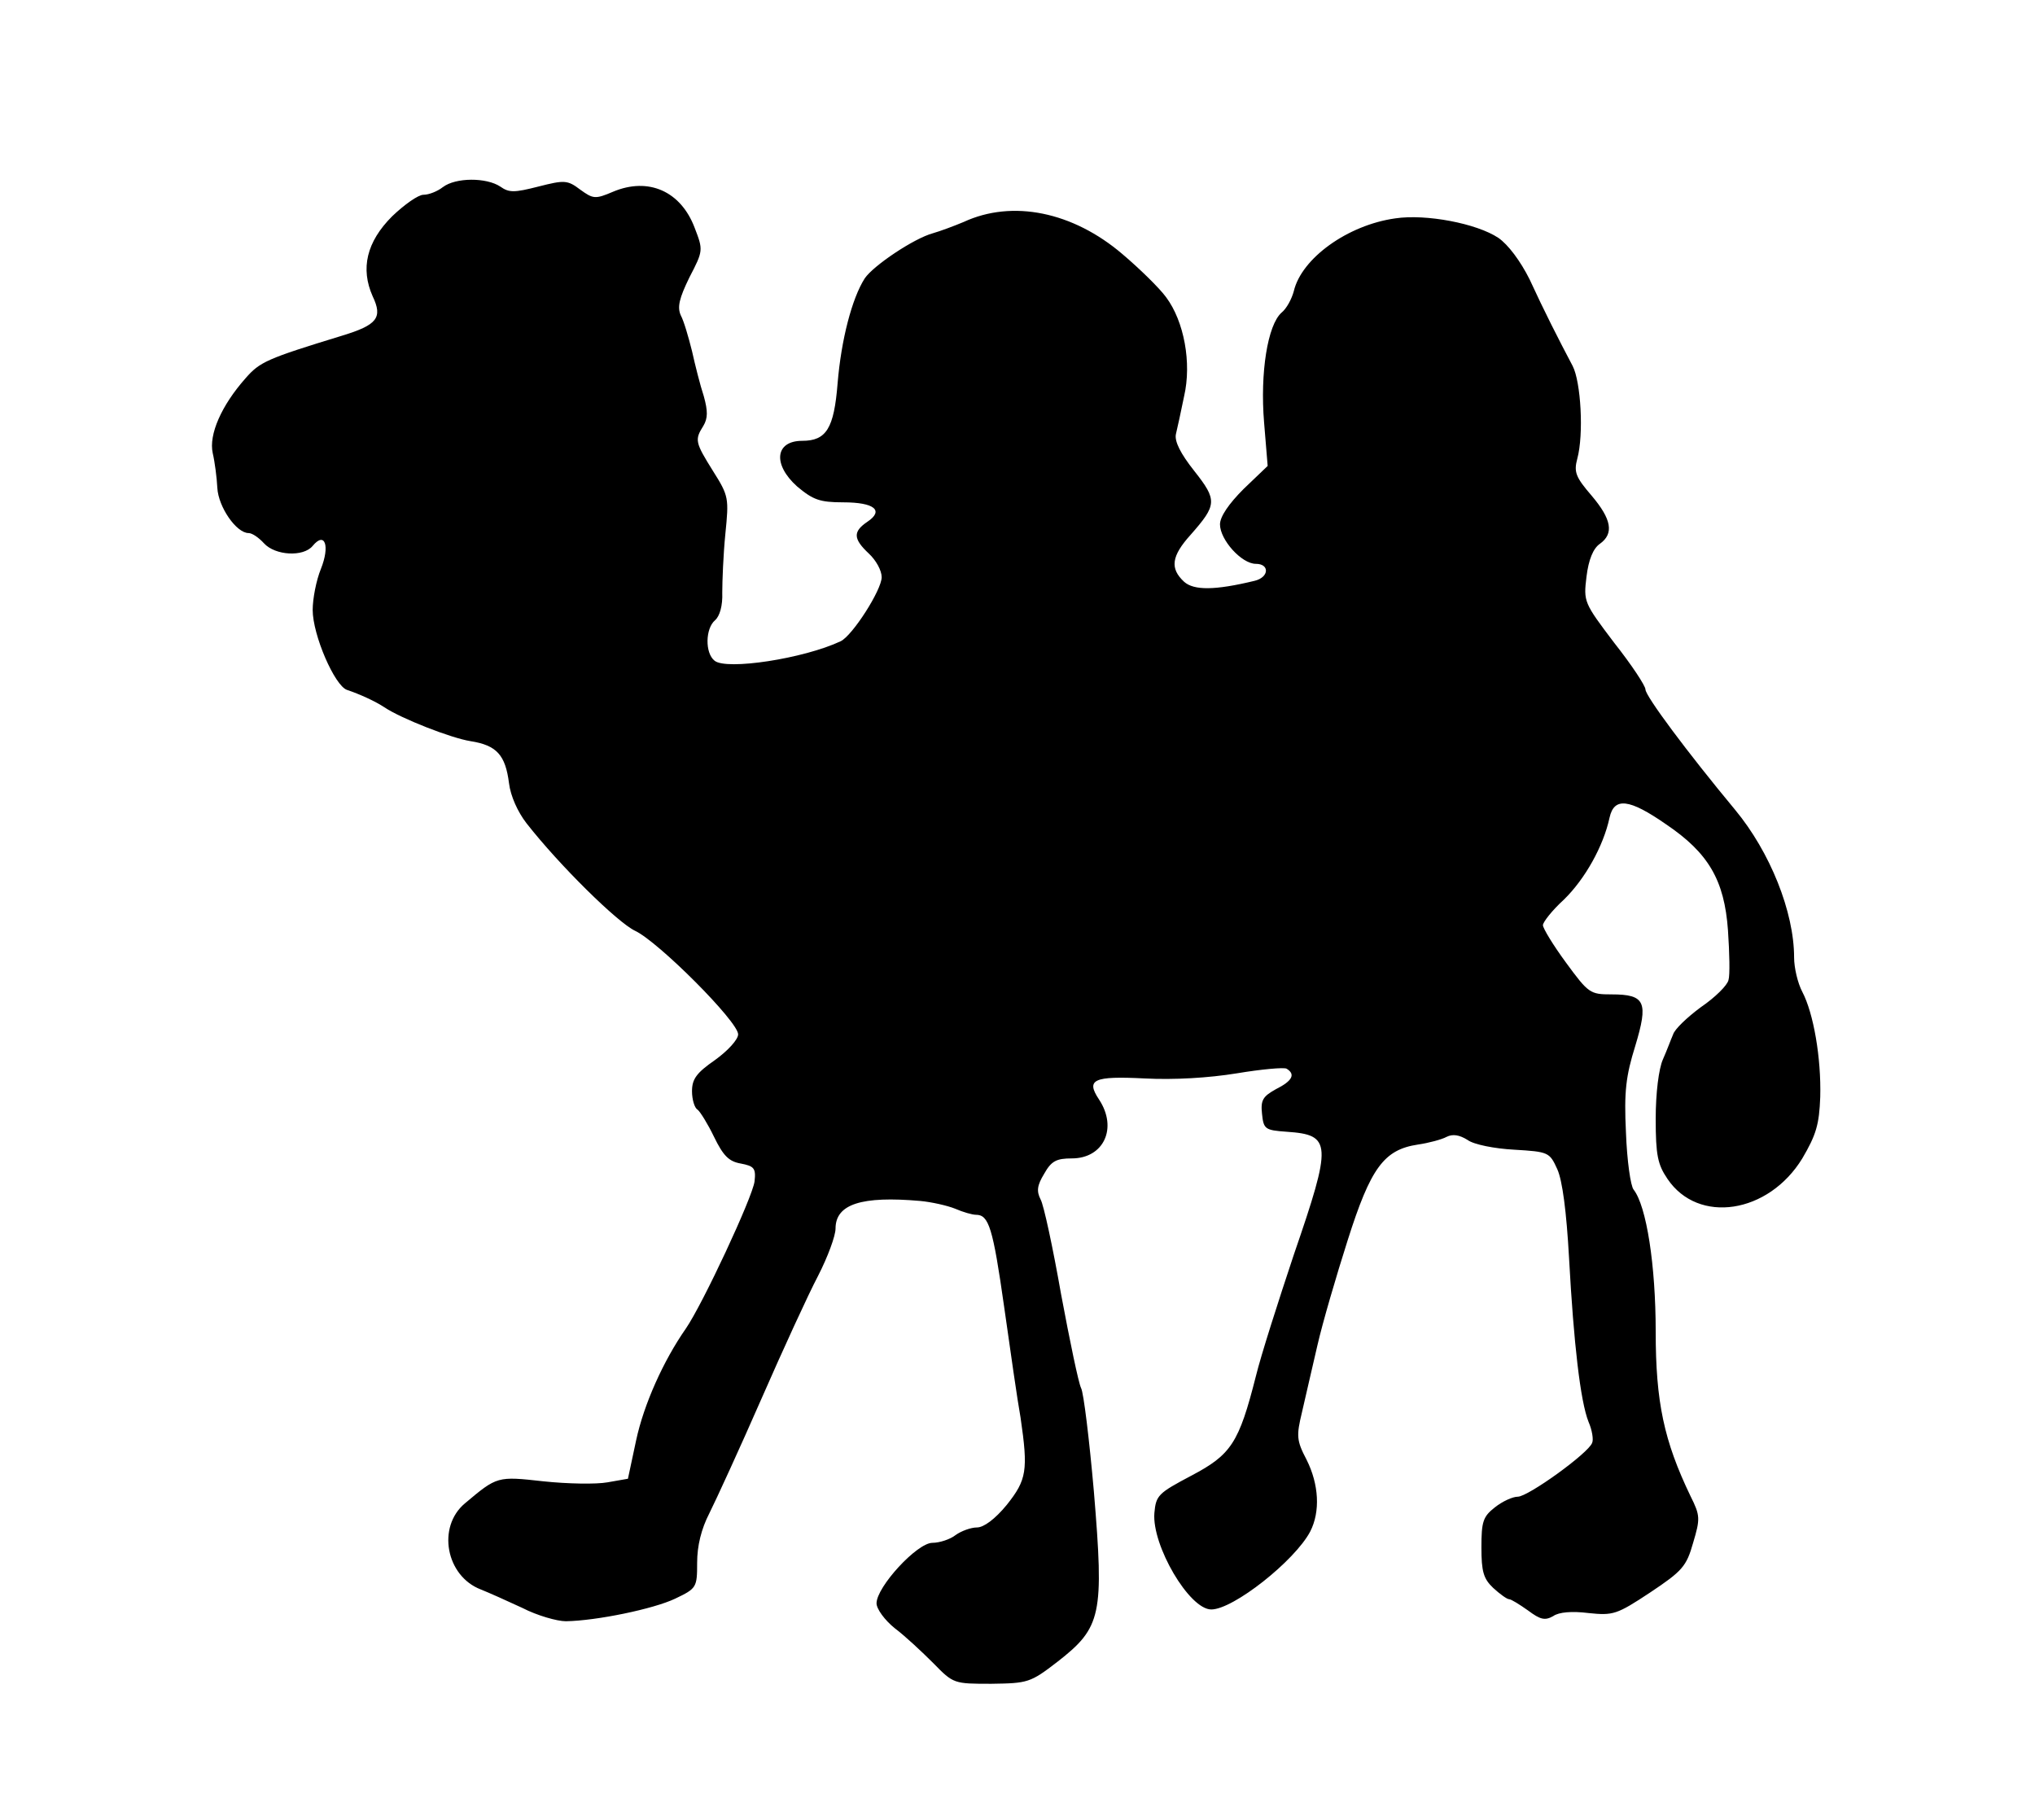 <?xml version="1.0" standalone="no"?>
<!DOCTYPE svg PUBLIC "-//W3C//DTD SVG 20010904//EN"
 "http://www.w3.org/TR/2001/REC-SVG-20010904/DTD/svg10.dtd">
<svg version="1.0" xmlns="http://www.w3.org/2000/svg"
 width="397pt" height="355pt" viewBox="0 0 397 355"
 preserveAspectRatio="xMidYMid meet">
<g transform="translate(0,355) scale(0.1,-0.1)"
fill="#000000" stroke="none">
<path d="M864 3185 c-10 -8 -27 -15 -38 -15 -10 0 -37 -19 -61 -42 -50 -50
-62 -102 -38 -156 20 -42 9 -56 -60 -77 -147 -45 -160 -51 -188 -83 -47 -53
-72 -110 -64 -146 4 -17 8 -48 9 -68 2 -37 37 -88 61 -88 7 0 20 -9 30 -20 22
-24 77 -27 95 -5 24 29 34 0 16 -45 -9 -22 -16 -58 -16 -80 0 -49 43 -148 67
-156 24 -8 55 -22 73 -34 33 -22 130 -60 168 -66 51 -8 68 -27 75 -82 3 -25
17 -56 34 -78 65 -83 178 -194 212 -210 45 -21 201 -177 201 -202 0 -10 -20
-32 -45 -50 -36 -25 -45 -37 -45 -61 0 -16 5 -33 11 -36 5 -4 20 -28 32 -53
18 -37 29 -48 52 -52 26 -5 30 -9 27 -35 -4 -31 -101 -239 -134 -287 -44 -63
-82 -148 -97 -218 l-16 -75 -40 -7 c-22 -4 -78 -3 -125 2 -90 10 -90 10 -153
-43 -55 -46 -37 -142 31 -168 15 -6 51 -22 81 -36 29 -15 68 -26 85 -26 60 1
171 24 213 44 42 20 43 22 43 70 0 33 8 66 24 97 13 26 59 126 101 222 42 96
92 205 111 241 19 37 34 78 34 92 0 48 51 64 165 54 22 -2 53 -9 68 -15 16 -7
34 -12 41 -12 25 0 33 -25 55 -180 12 -85 26 -183 32 -216 15 -103 12 -121
-27 -170 -23 -28 -45 -44 -58 -44 -12 0 -31 -7 -42 -15 -10 -8 -31 -15 -45
-15 -30 0 -109 -86 -109 -118 0 -11 16 -33 36 -49 20 -15 53 -46 75 -68 39
-40 40 -40 113 -40 71 1 76 2 129 43 86 67 91 91 71 332 -9 102 -20 193 -25
202 -5 10 -22 92 -39 183 -16 91 -34 175 -40 185 -8 16 -7 27 7 50 14 25 24
30 54 30 62 0 90 59 53 115 -26 39 -11 46 89 41 57 -3 125 1 180 10 48 8 92
12 97 9 18 -11 11 -24 -21 -40 -25 -14 -30 -21 -27 -48 3 -30 6 -32 48 -35 88
-6 89 -22 14 -240 -30 -90 -64 -196 -74 -237 -33 -130 -48 -153 -126 -194 -64
-34 -69 -38 -72 -73 -5 -63 68 -188 111 -188 43 0 163 95 193 152 20 39 17 92
-7 140 -20 38 -20 47 -9 93 6 27 20 86 30 130 10 44 37 136 59 205 45 142 71
177 137 187 21 3 47 10 56 15 12 6 25 4 41 -6 12 -9 53 -17 91 -19 67 -4 69
-5 84 -38 10 -22 18 -83 23 -174 9 -165 22 -279 38 -319 7 -16 10 -35 7 -41
-7 -20 -125 -105 -145 -105 -10 0 -30 -9 -45 -21 -23 -18 -26 -28 -26 -78 0
-47 4 -61 23 -79 13 -12 27 -22 31 -22 4 0 20 -10 37 -22 24 -18 33 -20 49
-11 11 8 37 10 69 6 48 -5 55 -3 120 40 63 42 71 51 84 97 14 47 14 53 -5 91
-52 108 -68 184 -68 321 0 130 -18 245 -43 277 -6 7 -13 57 -15 111 -4 81 0
111 18 169 26 86 20 101 -46 101 -42 0 -45 2 -89 62 -25 34 -45 67 -45 73 0 6
18 29 41 50 41 40 77 104 89 160 9 40 38 37 110 -13 83 -56 114 -109 121 -207
3 -44 4 -88 1 -97 -2 -10 -26 -34 -54 -53 -27 -20 -51 -43 -54 -53 -4 -9 -12
-31 -20 -49 -8 -18 -14 -65 -14 -116 0 -71 4 -89 23 -117 60 -89 197 -68 263
40 27 46 33 66 35 120 2 76 -13 163 -35 205 -9 17 -16 47 -16 67 0 89 -47 206
-115 288 -93 112 -175 222 -175 235 0 7 -27 48 -61 91 -59 78 -60 80 -54 129
4 33 13 55 26 64 28 20 23 48 -16 94 -31 36 -35 46 -28 72 13 48 7 150 -9 181
-28 53 -56 108 -84 169 -18 36 -42 68 -61 81 -42 28 -141 47 -201 38 -93 -13
-183 -78 -198 -142 -4 -15 -14 -34 -24 -42 -27 -24 -42 -117 -34 -214 l7 -85
-47 -45 c-29 -29 -46 -54 -46 -69 0 -30 42 -77 70 -77 27 0 26 -26 -2 -33 -78
-19 -119 -19 -138 -2 -28 26 -25 50 13 92 51 58 52 67 7 124 -27 34 -39 58
-36 72 3 12 10 45 16 74 15 65 0 146 -35 193 -13 18 -52 56 -85 84 -97 83
-215 107 -310 63 -19 -8 -46 -18 -60 -22 -37 -10 -116 -63 -133 -88 -25 -39
-46 -120 -53 -205 -7 -88 -22 -112 -69 -112 -53 0 -58 -46 -10 -89 31 -26 44
-31 90 -31 61 0 80 -16 47 -38 -28 -19 -28 -33 3 -62 14 -13 25 -33 25 -46 0
-25 -57 -114 -80 -125 -72 -34 -223 -57 -246 -38 -19 15 -18 63 1 79 9 8 15
28 14 54 0 22 2 74 6 114 7 70 7 74 -24 123 -35 56 -36 61 -19 88 9 15 9 29 1
58 -7 21 -17 61 -23 88 -7 28 -16 59 -22 70 -7 16 -3 33 17 74 27 52 27 53 10
97 -27 71 -90 99 -159 70 -35 -15 -39 -14 -64 4 -25 19 -31 19 -82 6 -47 -12
-57 -12 -74 0 -27 18 -87 18 -112 -1z"/>
</g>
</svg>
